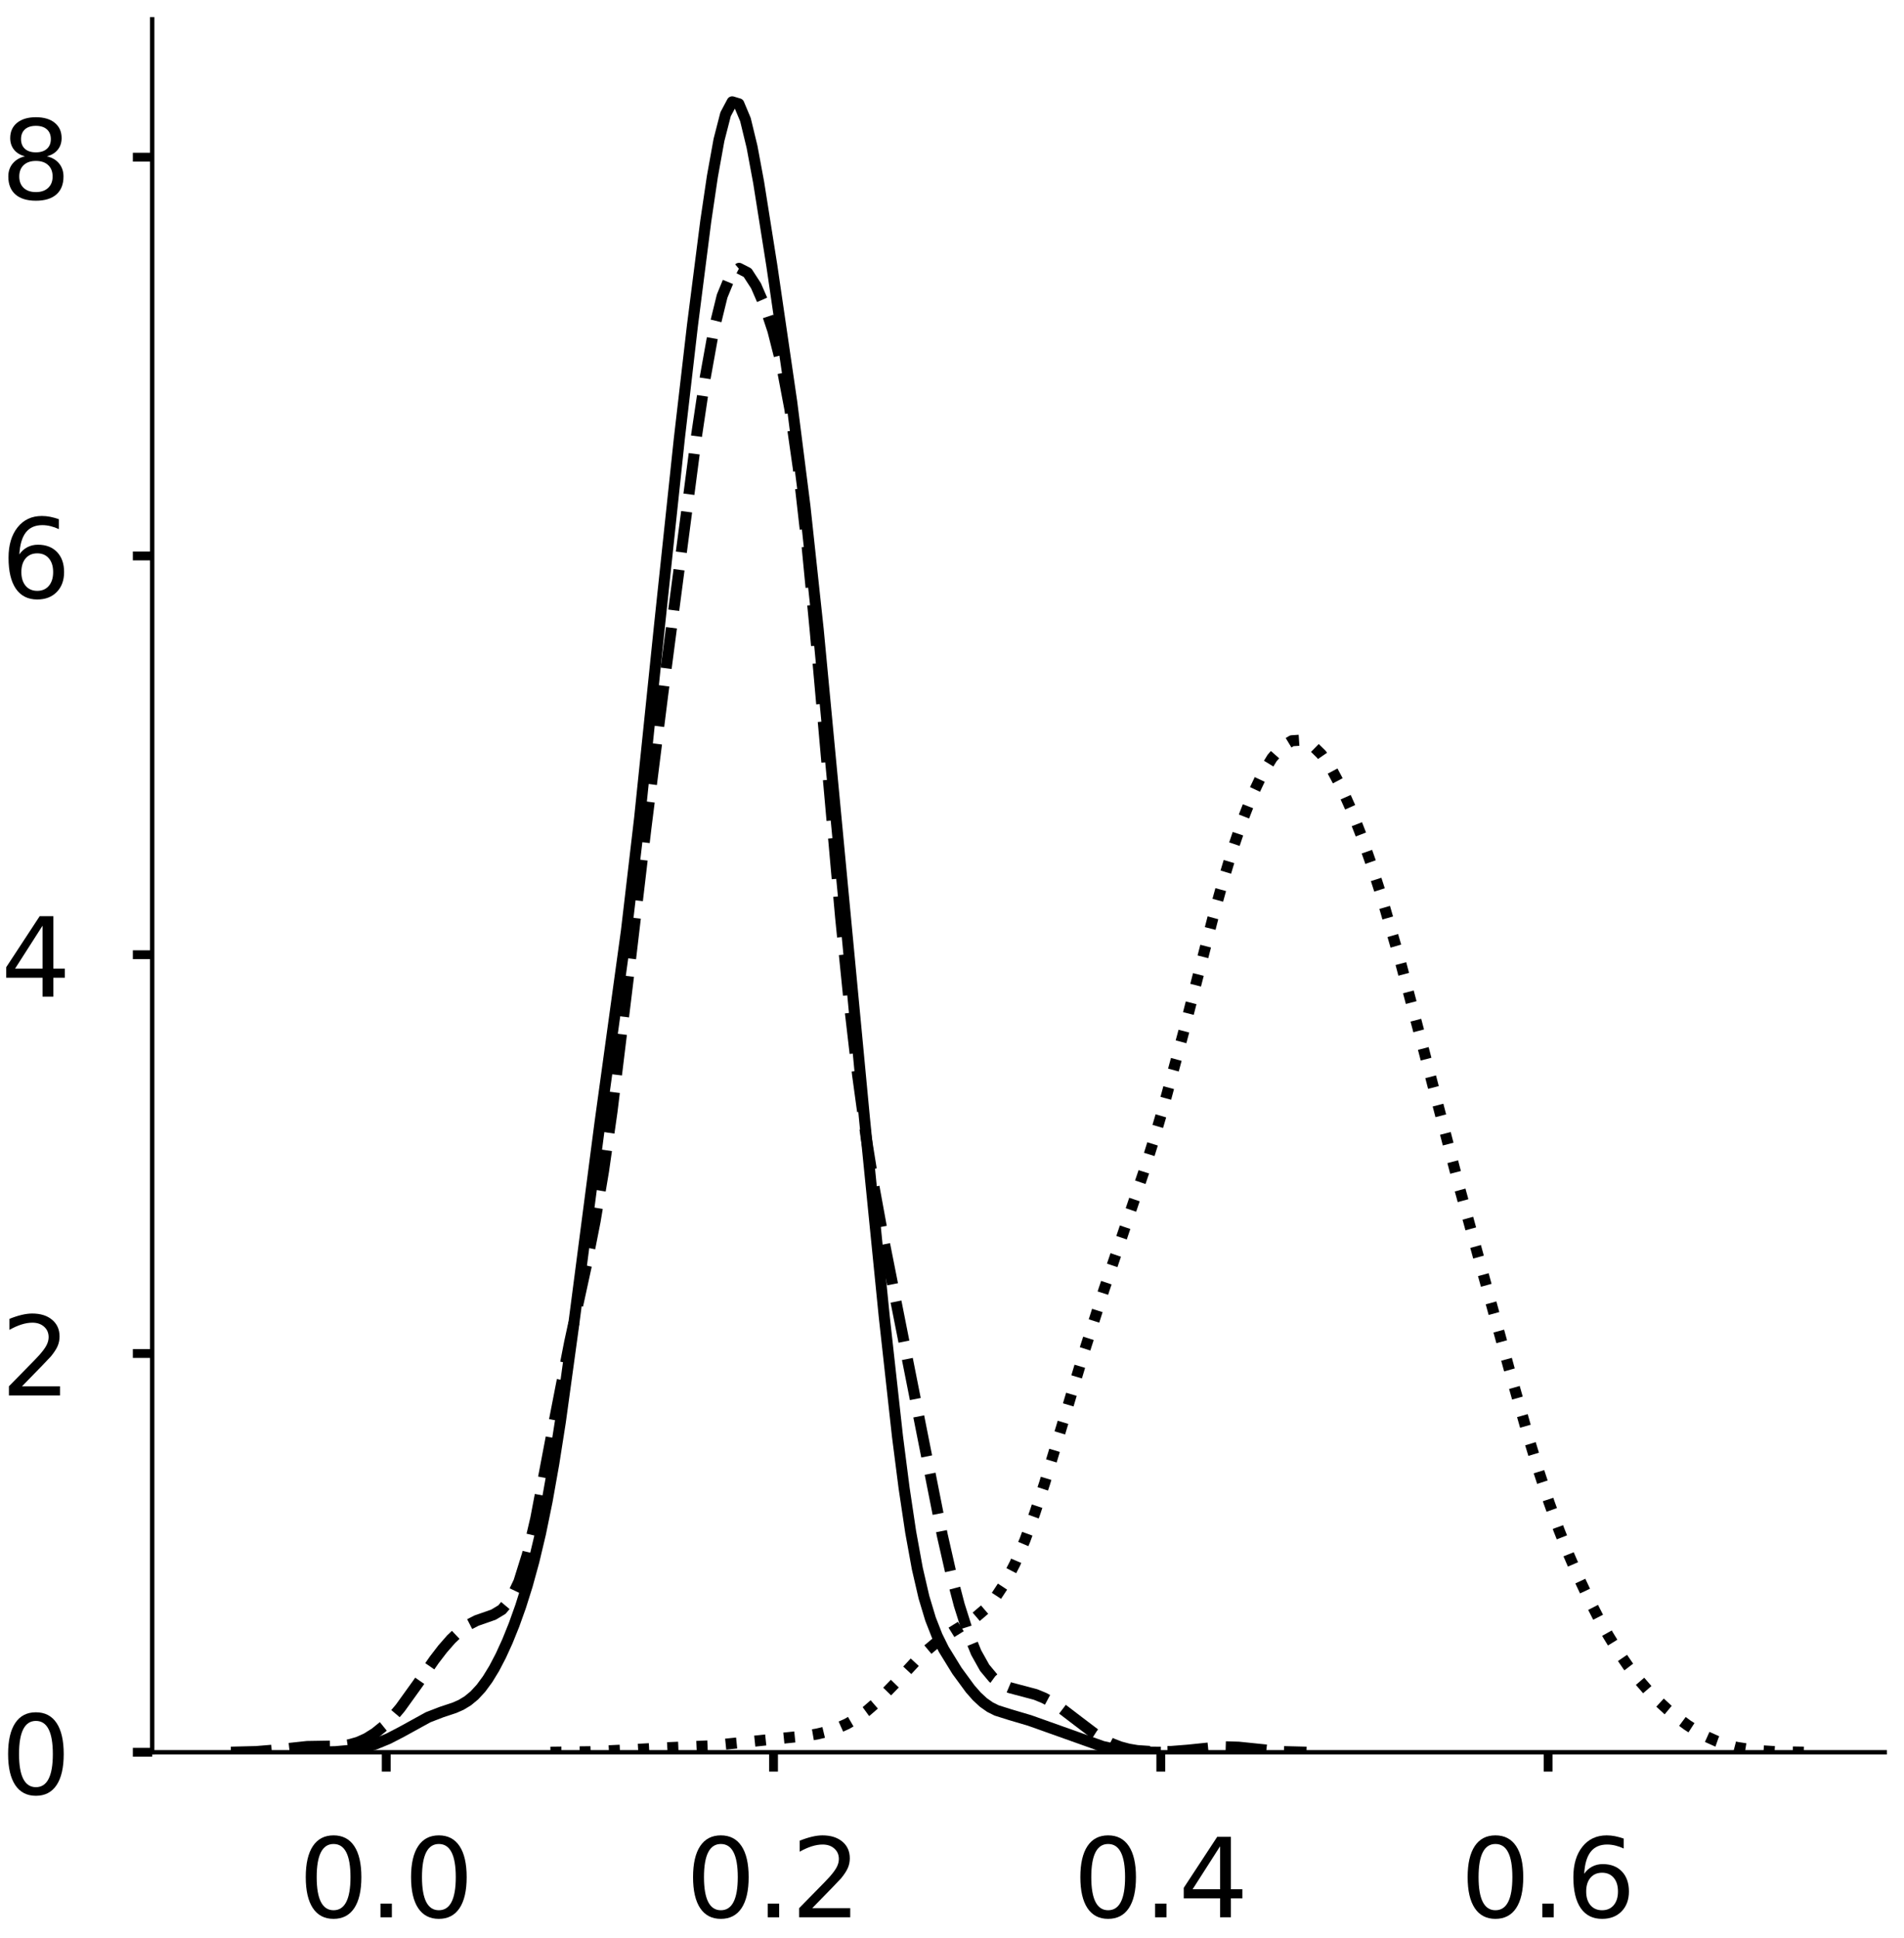 <?xml version="1.0" encoding="utf-8" standalone="no"?>
<!DOCTYPE svg PUBLIC "-//W3C//DTD SVG 1.1//EN"
  "http://www.w3.org/Graphics/SVG/1.1/DTD/svg11.dtd">
<!-- Created with matplotlib (https://matplotlib.org/) -->
<svg height="351.172pt" version="1.1" viewBox="0 0 345.047 351.172" width="345.047pt" xmlns="http://www.w3.org/2000/svg" xmlns:xlink="http://www.w3.org/1999/xlink">
 <defs>
  <style type="text/css">
*{stroke-linecap:butt;stroke-linejoin:round;}
  </style>
 </defs>
 <g id="figure_1">
  <g id="patch_1">
   <path d="M 0 351.172 
L 345.047 351.172 
L 345.047 -0 
L 0 -0 
z
" style="fill:#ffffff;"/>
  </g>
  <g id="axes_1">
   <g id="patch_2">
    <path d="M 27.575 317.472 
L 341.547 317.472 
L 341.547 3.5 
L 27.575 3.5 
z
" style="fill:#ffffff;"/>
   </g>
   <g id="matplotlib.axis_1">
    <g id="xtick_1">
     <g id="line2d_1">
      <defs>
       <path d="M 0 0 
L 0 3.5 
" id="m86f3783693" style="stroke:#000000;stroke-width:1.6;"/>
      </defs>
      <g>
       <use style="stroke:#000000;stroke-width:1.6;" x="69.994" xlink:href="#m86f3783693" y="317.472"/>
      </g>
     </g>
     <g id="text_1">
      <!-- 0.0 -->
      <defs>
       <path d="M 31.781 66.406 
Q 24.172 66.406 20.328 58.906 
Q 16.5 51.422 16.5 36.375 
Q 16.5 21.391 20.328 13.891 
Q 24.172 6.391 31.781 6.391 
Q 39.453 6.391 43.281 13.891 
Q 47.125 21.391 47.125 36.375 
Q 47.125 51.422 43.281 58.906 
Q 39.453 66.406 31.781 66.406 
z
M 31.781 74.219 
Q 44.047 74.219 50.516 64.516 
Q 56.984 54.828 56.984 36.375 
Q 56.984 17.969 50.516 8.266 
Q 44.047 -1.422 31.781 -1.422 
Q 19.531 -1.422 13.062 8.266 
Q 6.594 17.969 6.594 36.375 
Q 6.594 54.828 13.062 64.516 
Q 19.531 74.219 31.781 74.219 
z
" id="DejaVuSans-48"/>
       <path d="M 10.688 12.406 
L 21 12.406 
L 21 0 
L 10.688 0 
z
" id="DejaVuSans-46"/>
      </defs>
      <g transform="translate(54.091 347.369)scale(0.2 -0.2)">
       <use xlink:href="#DejaVuSans-48"/>
       <use x="63.623" xlink:href="#DejaVuSans-46"/>
       <use x="95.41" xlink:href="#DejaVuSans-48"/>
      </g>
     </g>
    </g>
    <g id="xtick_2">
     <g id="line2d_2">
      <g>
       <use style="stroke:#000000;stroke-width:1.6;" x="140.18" xlink:href="#m86f3783693" y="317.472"/>
      </g>
     </g>
     <g id="text_2">
      <!-- 0.2 -->
      <defs>
       <path d="M 19.188 8.297 
L 53.609 8.297 
L 53.609 0 
L 7.328 0 
L 7.328 8.297 
Q 12.938 14.109 22.625 23.891 
Q 32.328 33.688 34.812 36.531 
Q 39.547 41.844 41.422 45.531 
Q 43.312 49.219 43.312 52.781 
Q 43.312 58.594 39.234 62.25 
Q 35.156 65.922 28.609 65.922 
Q 23.969 65.922 18.812 64.312 
Q 13.672 62.703 7.812 59.422 
L 7.812 69.391 
Q 13.766 71.781 18.938 73 
Q 24.125 74.219 28.422 74.219 
Q 39.75 74.219 46.484 68.547 
Q 53.219 62.891 53.219 53.422 
Q 53.219 48.922 51.531 44.891 
Q 49.859 40.875 45.406 35.406 
Q 44.188 33.984 37.641 27.219 
Q 31.109 20.453 19.188 8.297 
z
" id="DejaVuSans-50"/>
      </defs>
      <g transform="translate(124.277 347.369)scale(0.2 -0.2)">
       <use xlink:href="#DejaVuSans-48"/>
       <use x="63.623" xlink:href="#DejaVuSans-46"/>
       <use x="95.41" xlink:href="#DejaVuSans-50"/>
      </g>
     </g>
    </g>
    <g id="xtick_3">
     <g id="line2d_3">
      <g>
       <use style="stroke:#000000;stroke-width:1.6;" x="210.366" xlink:href="#m86f3783693" y="317.472"/>
      </g>
     </g>
     <g id="text_3">
      <!-- 0.4 -->
      <defs>
       <path d="M 37.797 64.312 
L 12.891 25.391 
L 37.797 25.391 
z
M 35.203 72.906 
L 47.609 72.906 
L 47.609 25.391 
L 58.016 25.391 
L 58.016 17.188 
L 47.609 17.188 
L 47.609 0 
L 37.797 0 
L 37.797 17.188 
L 4.891 17.188 
L 4.891 26.703 
z
" id="DejaVuSans-52"/>
      </defs>
      <g transform="translate(194.463 347.369)scale(0.2 -0.2)">
       <use xlink:href="#DejaVuSans-48"/>
       <use x="63.623" xlink:href="#DejaVuSans-46"/>
       <use x="95.41" xlink:href="#DejaVuSans-52"/>
      </g>
     </g>
    </g>
    <g id="xtick_4">
     <g id="line2d_4">
      <g>
       <use style="stroke:#000000;stroke-width:1.6;" x="280.552" xlink:href="#m86f3783693" y="317.472"/>
      </g>
     </g>
     <g id="text_4">
      <!-- 0.6 -->
      <defs>
       <path d="M 33.016 40.375 
Q 26.375 40.375 22.484 35.828 
Q 18.609 31.297 18.609 23.391 
Q 18.609 15.531 22.484 10.953 
Q 26.375 6.391 33.016 6.391 
Q 39.656 6.391 43.531 10.953 
Q 47.406 15.531 47.406 23.391 
Q 47.406 31.297 43.531 35.828 
Q 39.656 40.375 33.016 40.375 
z
M 52.594 71.297 
L 52.594 62.312 
Q 48.875 64.062 45.094 64.984 
Q 41.312 65.922 37.594 65.922 
Q 27.828 65.922 22.672 59.328 
Q 17.531 52.734 16.797 39.406 
Q 19.672 43.656 24.016 45.922 
Q 28.375 48.188 33.594 48.188 
Q 44.578 48.188 50.953 41.516 
Q 57.328 34.859 57.328 23.391 
Q 57.328 12.156 50.688 5.359 
Q 44.047 -1.422 33.016 -1.422 
Q 20.359 -1.422 13.672 8.266 
Q 6.984 17.969 6.984 36.375 
Q 6.984 53.656 15.188 63.938 
Q 23.391 74.219 37.203 74.219 
Q 40.922 74.219 44.703 73.484 
Q 48.484 72.75 52.594 71.297 
z
" id="DejaVuSans-54"/>
      </defs>
      <g transform="translate(264.649 347.369)scale(0.2 -0.2)">
       <use xlink:href="#DejaVuSans-48"/>
       <use x="63.623" xlink:href="#DejaVuSans-46"/>
       <use x="95.41" xlink:href="#DejaVuSans-54"/>
      </g>
     </g>
    </g>
   </g>
   <g id="matplotlib.axis_2">
    <g id="ytick_1">
     <g id="line2d_5">
      <defs>
       <path d="M 0 0 
L -3.5 0 
" id="m597bd7290c" style="stroke:#000000;stroke-width:1.6;"/>
      </defs>
      <g>
       <use style="stroke:#000000;stroke-width:1.6;" x="27.575" xlink:href="#m597bd7290c" y="317.472"/>
      </g>
     </g>
     <g id="text_5">
      <!-- 0 -->
      <g transform="translate(0.15 325.071)scale(0.2 -0.2)">
       <use xlink:href="#DejaVuSans-48"/>
      </g>
     </g>
    </g>
    <g id="ytick_2">
     <g id="line2d_6">
      <g>
       <use style="stroke:#000000;stroke-width:1.6;" x="27.575" xlink:href="#m597bd7290c" y="245.225"/>
      </g>
     </g>
     <g id="text_6">
      <!-- 2 -->
      <g transform="translate(0.15 252.823)scale(0.2 -0.2)">
       <use xlink:href="#DejaVuSans-50"/>
      </g>
     </g>
    </g>
    <g id="ytick_3">
     <g id="line2d_7">
      <g>
       <use style="stroke:#000000;stroke-width:1.6;" x="27.575" xlink:href="#m597bd7290c" y="172.977"/>
      </g>
     </g>
     <g id="text_7">
      <!-- 4 -->
      <g transform="translate(0.15 180.576)scale(0.2 -0.2)">
       <use xlink:href="#DejaVuSans-52"/>
      </g>
     </g>
    </g>
    <g id="ytick_4">
     <g id="line2d_8">
      <g>
       <use style="stroke:#000000;stroke-width:1.6;" x="27.575" xlink:href="#m597bd7290c" y="100.73"/>
      </g>
     </g>
     <g id="text_8">
      <!-- 6 -->
      <g transform="translate(0.15 108.328)scale(0.2 -0.2)">
       <use xlink:href="#DejaVuSans-54"/>
      </g>
     </g>
    </g>
    <g id="ytick_5">
     <g id="line2d_9">
      <g>
       <use style="stroke:#000000;stroke-width:1.6;" x="27.575" xlink:href="#m597bd7290c" y="28.482"/>
      </g>
     </g>
     <g id="text_9">
      <!-- 8 -->
      <defs>
       <path d="M 31.781 34.625 
Q 24.75 34.625 20.719 30.859 
Q 16.703 27.094 16.703 20.516 
Q 16.703 13.922 20.719 10.156 
Q 24.75 6.391 31.781 6.391 
Q 38.812 6.391 42.859 10.172 
Q 46.922 13.969 46.922 20.516 
Q 46.922 27.094 42.891 30.859 
Q 38.875 34.625 31.781 34.625 
z
M 21.922 38.812 
Q 15.578 40.375 12.031 44.719 
Q 8.5 49.078 8.5 55.328 
Q 8.5 64.062 14.719 69.141 
Q 20.953 74.219 31.781 74.219 
Q 42.672 74.219 48.875 69.141 
Q 55.078 64.062 55.078 55.328 
Q 55.078 49.078 51.531 44.719 
Q 48 40.375 41.703 38.812 
Q 48.828 37.156 52.797 32.312 
Q 56.781 27.484 56.781 20.516 
Q 56.781 9.906 50.312 4.234 
Q 43.844 -1.422 31.781 -1.422 
Q 19.734 -1.422 13.25 4.234 
Q 6.781 9.906 6.781 20.516 
Q 6.781 27.484 10.781 32.312 
Q 14.797 37.156 21.922 38.812 
z
M 18.312 54.391 
Q 18.312 48.734 21.844 45.562 
Q 25.391 42.391 31.781 42.391 
Q 38.141 42.391 41.719 45.562 
Q 45.312 48.734 45.312 54.391 
Q 45.312 60.062 41.719 63.234 
Q 38.141 66.406 31.781 66.406 
Q 25.391 66.406 21.844 63.234 
Q 18.312 60.062 18.312 54.391 
z
" id="DejaVuSans-56"/>
      </defs>
      <g transform="translate(0.15 36.081)scale(0.2 -0.2)">
       <use xlink:href="#DejaVuSans-56"/>
      </g>
     </g>
    </g>
   </g>
   <g id="line2d_10">
    <path clip-path="url(#p4b7fa04672)" d="M 57.215 317.453 
L 60.809 317.36 
L 63.205 317.142 
L 65.601 316.703 
L 67.998 315.992 
L 70.394 315.007 
L 72.79 313.765 
L 77.582 311.127 
L 79.978 310.201 
L 82.374 309.404 
L 83.572 308.876 
L 84.77 308.151 
L 85.968 307.162 
L 87.166 305.864 
L 88.364 304.237 
L 89.562 302.276 
L 90.76 299.982 
L 91.958 297.356 
L 93.157 294.384 
L 94.355 291.031 
L 95.553 287.227 
L 96.751 282.869 
L 97.949 277.829 
L 99.147 271.984 
L 100.345 265.253 
L 101.543 257.633 
L 103.939 240.21 
L 108.731 203.438 
L 113.523 168.654 
L 115.919 148.173 
L 119.513 113.385 
L 123.108 79.5 
L 125.504 58.837 
L 127.9 40.076 
L 129.098 31.986 
L 130.296 25.351 
L 131.494 20.697 
L 132.692 18.45 
L 133.89 18.81 
L 135.088 21.665 
L 136.286 26.607 
L 137.484 33.05 
L 139.88 48.167 
L 143.474 72.789 
L 145.87 91.678 
L 148.267 113.958 
L 151.861 151.946 
L 156.653 202.553 
L 160.247 238.547 
L 162.643 260.234 
L 163.841 269.582 
L 165.039 277.598 
L 166.237 284.175 
L 167.435 289.36 
L 168.633 293.34 
L 169.831 296.393 
L 171.029 298.818 
L 173.426 302.713 
L 175.822 305.982 
L 177.02 307.344 
L 178.218 308.454 
L 179.416 309.294 
L 180.614 309.892 
L 183.01 310.648 
L 186.604 311.711 
L 199.783 316.404 
L 202.179 316.956 
L 204.575 317.273 
L 208.169 317.44 
L 209.367 317.453 
L 209.367 317.453 
" style="fill:none;stroke:#000000;stroke-linecap:square;stroke-width:2;"/>
   </g>
   <g id="line2d_11">
    <path clip-path="url(#p4b7fa04672)" d="M 41.846 317.455 
L 46.451 317.341 
L 49.52 317.088 
L 55.659 316.425 
L 61.799 316.323 
L 63.333 316.098 
L 64.868 315.661 
L 66.403 314.975 
L 67.938 314.02 
L 69.472 312.781 
L 71.007 311.251 
L 72.542 309.438 
L 75.612 305.172 
L 78.681 300.744 
L 80.216 298.744 
L 81.751 296.989 
L 83.285 295.529 
L 84.82 294.404 
L 86.355 293.615 
L 89.425 292.542 
L 90.959 291.623 
L 92.494 289.802 
L 94.029 286.587 
L 95.564 281.672 
L 97.098 275.095 
L 100.168 258.928 
L 103.238 243.162 
L 106.307 229.062 
L 107.842 221.28 
L 109.377 212.132 
L 110.911 201.371 
L 113.981 176.178 
L 117.051 150.054 
L 120.12 125.678 
L 126.259 78.736 
L 127.794 68.455 
L 129.329 59.922 
L 130.864 53.657 
L 132.398 49.913 
L 133.933 48.618 
L 135.468 49.407 
L 137.003 51.774 
L 138.537 55.308 
L 140.072 59.931 
L 141.607 65.987 
L 143.142 74.105 
L 144.677 84.859 
L 146.211 98.423 
L 147.746 114.378 
L 152.35 166.321 
L 153.885 181.547 
L 155.42 194.771 
L 156.955 206.007 
L 158.489 215.571 
L 160.024 223.963 
L 170.768 278.16 
L 172.302 284.907 
L 173.837 290.78 
L 175.372 295.636 
L 176.907 299.419 
L 178.442 302.165 
L 179.976 304.003 
L 181.511 305.131 
L 183.046 305.781 
L 187.65 306.999 
L 189.185 307.626 
L 190.72 308.449 
L 192.255 309.45 
L 195.324 311.795 
L 198.394 314.124 
L 199.928 315.103 
L 201.463 315.896 
L 202.998 316.49 
L 204.533 316.901 
L 206.068 317.16 
L 209.137 317.371 
L 212.207 317.329 
L 215.276 317.087 
L 221.415 316.456 
L 224.485 316.551 
L 232.159 317.341 
L 236.763 317.455 
L 236.763 317.455 
" style="fill:none;stroke:#000000;stroke-dasharray:7.4,3.2;stroke-dashoffset:0;stroke-width:2;"/>
   </g>
   <g id="line2d_12">
    <path clip-path="url(#p4b7fa04672)" d="M 99.75 317.459 
L 106.916 317.37 
L 114.083 317.017 
L 121.249 316.631 
L 128.415 316.316 
L 133.789 315.765 
L 140.956 315.011 
L 146.33 314.462 
L 148.122 314.155 
L 149.913 313.724 
L 151.705 313.127 
L 153.496 312.322 
L 155.288 311.278 
L 157.079 309.976 
L 158.871 308.42 
L 162.454 304.733 
L 166.037 300.873 
L 167.829 299.141 
L 169.62 297.641 
L 171.412 296.375 
L 176.786 293.033 
L 178.578 291.5 
L 180.369 289.443 
L 182.161 286.719 
L 183.953 283.248 
L 185.744 279.027 
L 187.536 274.122 
L 189.327 268.665 
L 192.91 256.801 
L 196.493 244.838 
L 200.076 233.633 
L 207.243 212.436 
L 209.034 206.725 
L 210.826 200.638 
L 214.409 187.331 
L 219.783 166.387 
L 221.575 159.899 
L 223.366 153.943 
L 225.158 148.635 
L 226.95 144.056 
L 228.741 140.269 
L 230.533 137.331 
L 232.324 135.296 
L 234.116 134.207 
L 235.907 134.09 
L 237.699 134.935 
L 239.49 136.697 
L 241.282 139.302 
L 243.073 142.658 
L 244.865 146.676 
L 246.656 151.277 
L 248.448 156.4 
L 250.24 161.995 
L 253.823 174.397 
L 257.406 187.94 
L 264.572 215.473 
L 273.53 248.151 
L 277.113 260.795 
L 278.904 266.675 
L 280.696 272.124 
L 282.487 277.104 
L 284.279 281.637 
L 286.07 285.776 
L 287.862 289.577 
L 289.653 293.079 
L 291.445 296.292 
L 293.236 299.21 
L 295.028 301.829 
L 296.82 304.159 
L 298.611 306.227 
L 300.403 308.07 
L 302.194 309.724 
L 303.986 311.211 
L 305.777 312.536 
L 307.569 313.695 
L 309.36 314.679 
L 311.152 315.483 
L 312.943 316.112 
L 314.735 316.581 
L 318.318 317.139 
L 321.901 317.369 
L 327.276 317.456 
L 327.276 317.456 
" style="fill:none;stroke:#000000;stroke-dasharray:2,3.3;stroke-dashoffset:0;stroke-width:2;"/>
   </g>
   <g id="patch_3">
    <path d="M 27.575 317.472 
L 27.575 3.5 
" style="fill:none;stroke:#000000;stroke-linecap:square;stroke-linejoin:miter;stroke-width:0.8;"/>
   </g>
   <g id="patch_4">
    <path d="M 27.575 317.472 
L 341.547 317.472 
" style="fill:none;stroke:#000000;stroke-linecap:square;stroke-linejoin:miter;stroke-width:0.8;"/>
   </g>
  </g>
  <g id="axes_2">
   <g id="patch_5">
    <path d="M 387.801 317.472 
L 701.774 317.472 
L 701.774 3.5 
L 387.801 3.5 
z
" style="fill:#ffffff;"/>
   </g>
   <g id="matplotlib.axis_3">
    <g id="xtick_5">
     <g id="line2d_13">
      <g>
       <use style="stroke:#000000;stroke-width:1.6;" x="456.466" xlink:href="#m86f3783693" y="317.472"/>
      </g>
     </g>
     <g id="text_10">
      <!-- 0.0 -->
      <g transform="translate(440.563 347.369)scale(0.2 -0.2)">
       <use xlink:href="#DejaVuSans-48"/>
       <use x="63.623" xlink:href="#DejaVuSans-46"/>
       <use x="95.41" xlink:href="#DejaVuSans-48"/>
      </g>
     </g>
    </g>
    <g id="xtick_6">
     <g id="line2d_14">
      <g>
       <use style="stroke:#000000;stroke-width:1.6;" x="530.701" xlink:href="#m86f3783693" y="317.472"/>
      </g>
     </g>
     <g id="text_11">
      <!-- 0.2 -->
      <g transform="translate(514.797 347.369)scale(0.2 -0.2)">
       <use xlink:href="#DejaVuSans-48"/>
       <use x="63.623" xlink:href="#DejaVuSans-46"/>
       <use x="95.41" xlink:href="#DejaVuSans-50"/>
      </g>
     </g>
    </g>
    <g id="xtick_7">
     <g id="line2d_15">
      <g>
       <use style="stroke:#000000;stroke-width:1.6;" x="604.935" xlink:href="#m86f3783693" y="317.472"/>
      </g>
     </g>
     <g id="text_12">
      <!-- 0.4 -->
      <g transform="translate(589.032 347.369)scale(0.2 -0.2)">
       <use xlink:href="#DejaVuSans-48"/>
       <use x="63.623" xlink:href="#DejaVuSans-46"/>
       <use x="95.41" xlink:href="#DejaVuSans-52"/>
      </g>
     </g>
    </g>
    <g id="xtick_8">
     <g id="line2d_16">
      <g>
       <use style="stroke:#000000;stroke-width:1.6;" x="679.169" xlink:href="#m86f3783693" y="317.472"/>
      </g>
     </g>
     <g id="text_13">
      <!-- 0.6 -->
      <g transform="translate(663.266 347.369)scale(0.2 -0.2)">
       <use xlink:href="#DejaVuSans-48"/>
       <use x="63.623" xlink:href="#DejaVuSans-46"/>
       <use x="95.41" xlink:href="#DejaVuSans-54"/>
      </g>
     </g>
    </g>
   </g>
   <g id="matplotlib.axis_4">
    <g id="ytick_6">
     <g id="line2d_17">
      <g>
       <use style="stroke:#000000;stroke-width:1.6;" x="387.801" xlink:href="#m597bd7290c" y="317.472"/>
      </g>
     </g>
     <g id="text_14">
      <!-- 0 -->
      <g transform="translate(360.376 325.071)scale(0.2 -0.2)">
       <use xlink:href="#DejaVuSans-48"/>
      </g>
     </g>
    </g>
    <g id="ytick_7">
     <g id="line2d_18">
      <g>
       <use style="stroke:#000000;stroke-width:1.6;" x="387.801" xlink:href="#m597bd7290c" y="253.514"/>
      </g>
     </g>
     <g id="text_15">
      <!-- 1 -->
      <defs>
       <path d="M 12.406 8.297 
L 28.516 8.297 
L 28.516 63.922 
L 10.984 60.406 
L 10.984 69.391 
L 28.422 72.906 
L 38.281 72.906 
L 38.281 8.297 
L 54.391 8.297 
L 54.391 0 
L 12.406 0 
z
" id="DejaVuSans-49"/>
      </defs>
      <g transform="translate(360.376 261.113)scale(0.2 -0.2)">
       <use xlink:href="#DejaVuSans-49"/>
      </g>
     </g>
    </g>
    <g id="ytick_8">
     <g id="line2d_19">
      <g>
       <use style="stroke:#000000;stroke-width:1.6;" x="387.801" xlink:href="#m597bd7290c" y="189.556"/>
      </g>
     </g>
     <g id="text_16">
      <!-- 2 -->
      <g transform="translate(360.376 197.155)scale(0.2 -0.2)">
       <use xlink:href="#DejaVuSans-50"/>
      </g>
     </g>
    </g>
    <g id="ytick_9">
     <g id="line2d_20">
      <g>
       <use style="stroke:#000000;stroke-width:1.6;" x="387.801" xlink:href="#m597bd7290c" y="125.598"/>
      </g>
     </g>
     <g id="text_17">
      <!-- 3 -->
      <defs>
       <path d="M 40.578 39.312 
Q 47.656 37.797 51.625 33 
Q 55.609 28.219 55.609 21.188 
Q 55.609 10.406 48.188 4.484 
Q 40.766 -1.422 27.094 -1.422 
Q 22.516 -1.422 17.656 -0.516 
Q 12.797 0.391 7.625 2.203 
L 7.625 11.719 
Q 11.719 9.328 16.594 8.109 
Q 21.484 6.891 26.812 6.891 
Q 36.078 6.891 40.938 10.547 
Q 45.797 14.203 45.797 21.188 
Q 45.797 27.641 41.281 31.266 
Q 36.766 34.906 28.719 34.906 
L 20.219 34.906 
L 20.219 43.016 
L 29.109 43.016 
Q 36.375 43.016 40.234 45.922 
Q 44.094 48.828 44.094 54.297 
Q 44.094 59.906 40.109 62.906 
Q 36.141 65.922 28.719 65.922 
Q 24.656 65.922 20.016 65.031 
Q 15.375 64.156 9.812 62.312 
L 9.812 71.094 
Q 15.438 72.656 20.344 73.438 
Q 25.25 74.219 29.594 74.219 
Q 40.828 74.219 47.359 69.109 
Q 53.906 64.016 53.906 55.328 
Q 53.906 49.266 50.438 45.094 
Q 46.969 40.922 40.578 39.312 
z
" id="DejaVuSans-51"/>
      </defs>
      <g transform="translate(360.376 133.197)scale(0.2 -0.2)">
       <use xlink:href="#DejaVuSans-51"/>
      </g>
     </g>
    </g>
    <g id="ytick_10">
     <g id="line2d_21">
      <g>
       <use style="stroke:#000000;stroke-width:1.6;" x="387.801" xlink:href="#m597bd7290c" y="61.64"/>
      </g>
     </g>
     <g id="text_18">
      <!-- 4 -->
      <g transform="translate(360.376 69.239)scale(0.2 -0.2)">
       <use xlink:href="#DejaVuSans-52"/>
      </g>
     </g>
    </g>
   </g>
   <g id="line2d_22">
    <path clip-path="url(#p89acf5f968)" d="M 0 0 
" style="fill:none;stroke:#000000;stroke-linecap:square;stroke-width:2;"/>
   </g>
   <g id="line2d_23">
    <path clip-path="url(#p89acf5f968)" d="M 0 0 
" style="fill:none;stroke:#000000;stroke-dasharray:7.4,3.2;stroke-dashoffset:0;stroke-width:2;"/>
   </g>
   <g id="patch_6">
    <path style="fill:none;stroke:#000000;stroke-linecap:square;stroke-linejoin:miter;stroke-width:0.8;"/>
   </g>
   <g id="patch_7">
    <path style="fill:none;stroke:#000000;stroke-linecap:square;stroke-linejoin:miter;stroke-width:0.8;"/>
   </g>
  </g>
 </g>
 <defs>
  <clipPath id="p4b7fa04672">
   <rect height="313.972" width="313.972" x="27.575" y="3.5"/>
  </clipPath>
  <clipPath id="p89acf5f968">
   <rect height="313.972" width="313.972" x="387.801" y="3.5"/>
  </clipPath>
 </defs>
</svg>
